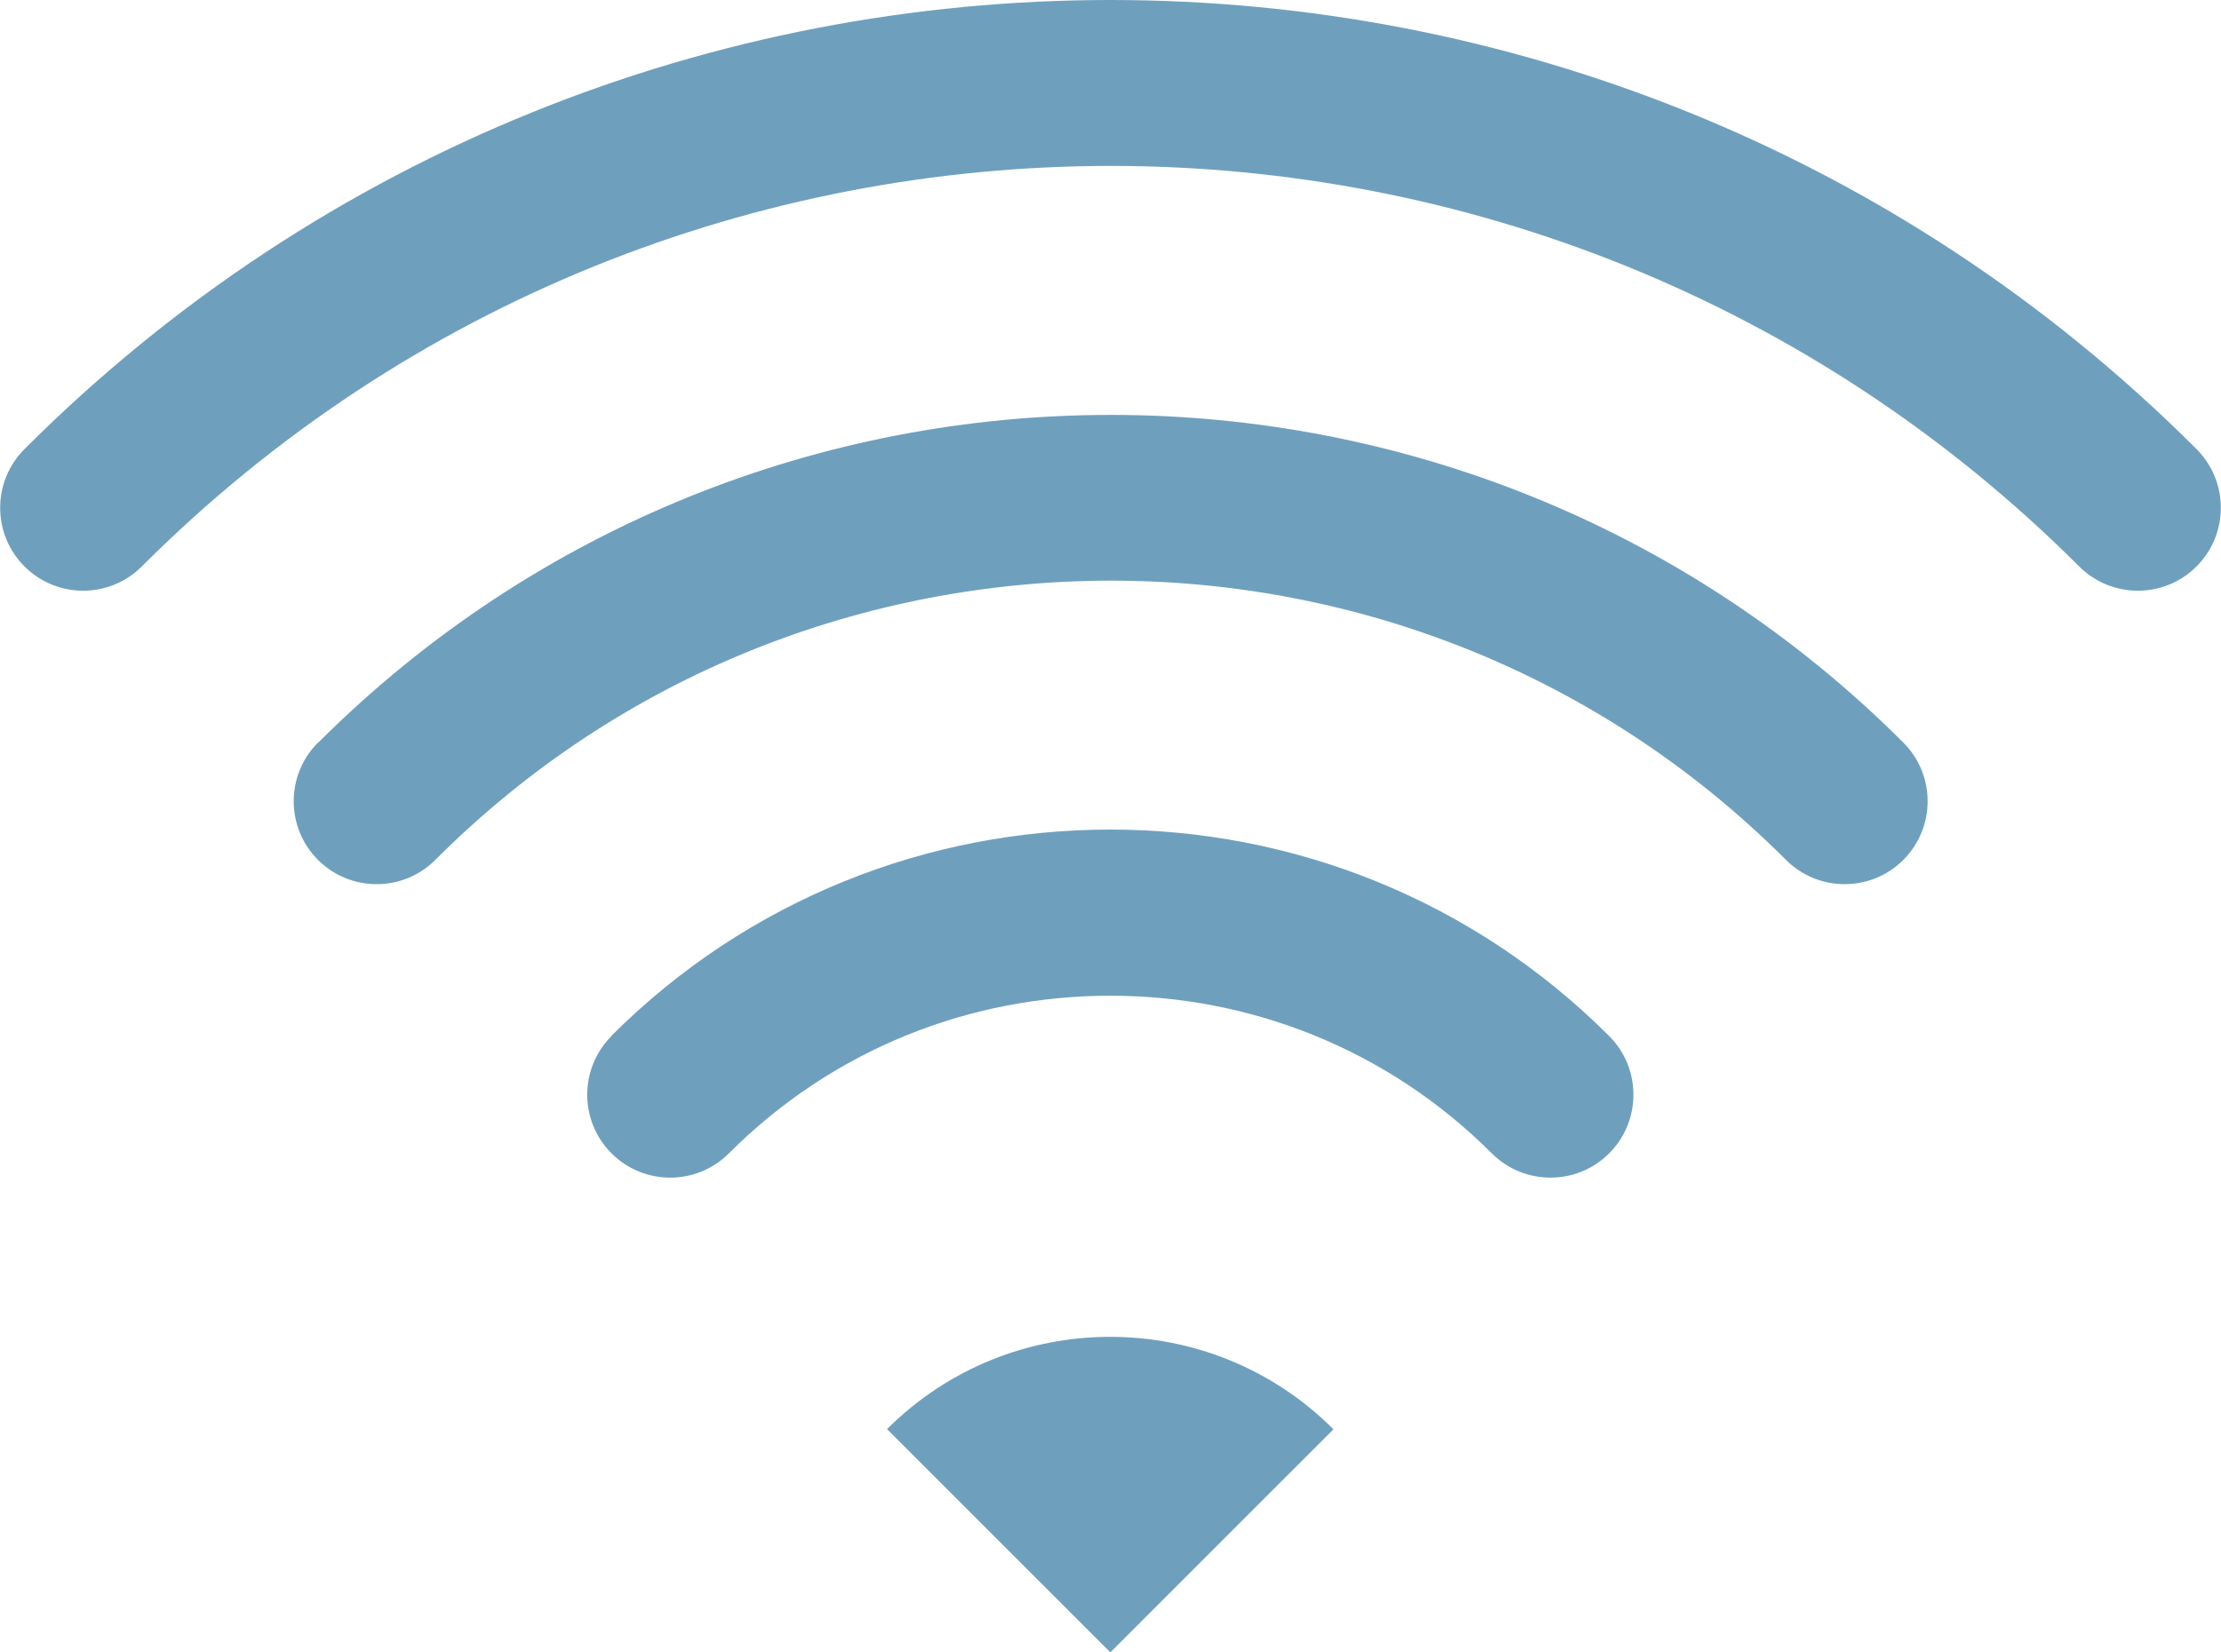 <?xml version="1.0" encoding="UTF-8"?><svg id="_レイヤー_2" xmlns="http://www.w3.org/2000/svg" viewBox="0 0 67.19 50"><defs><style>.cls-1{fill:#6ea0be;}</style></defs><g id="_レイヤー_"><g><path class="cls-1" d="m66.45,13.59C48.33-4.53,18.86-4.53.74,13.59c-.98.98-.98,2.57,0,3.55.98.98,2.57.98,3.55,0C12.37,9.06,22.97,5.03,33.59,5.02c10.62,0,21.22,4.04,29.31,12.12.98.98,2.57.98,3.55,0,.98-.98.98-2.57,0-3.55Z"/><path class="cls-1" d="m9.62,22.47c-.98.98-.98,2.57,0,3.55.98.98,2.57.98,3.55,0,5.63-5.64,13.02-8.44,20.43-8.45,7.41,0,14.79,2.81,20.43,8.45.98.98,2.57.98,3.55,0,.98-.98.98-2.57,0-3.55-13.23-13.22-34.72-13.22-47.95,0Z"/><path class="cls-1" d="m18.5,31.35c-.98.98-.98,2.57,0,3.55.98.98,2.57.98,3.55,0,3.19-3.19,7.35-4.77,11.54-4.77,4.19,0,8.36,1.59,11.54,4.77.98.98,2.57.98,3.55,0,.98-.98.98-2.57,0-3.55-8.33-8.33-21.86-8.33-30.19,0Z"/><path class="cls-1" d="m26.84,43.25l6.75,6.75,6.75-6.75c-3.73-3.73-9.78-3.73-13.51,0Z"/></g></g></svg>